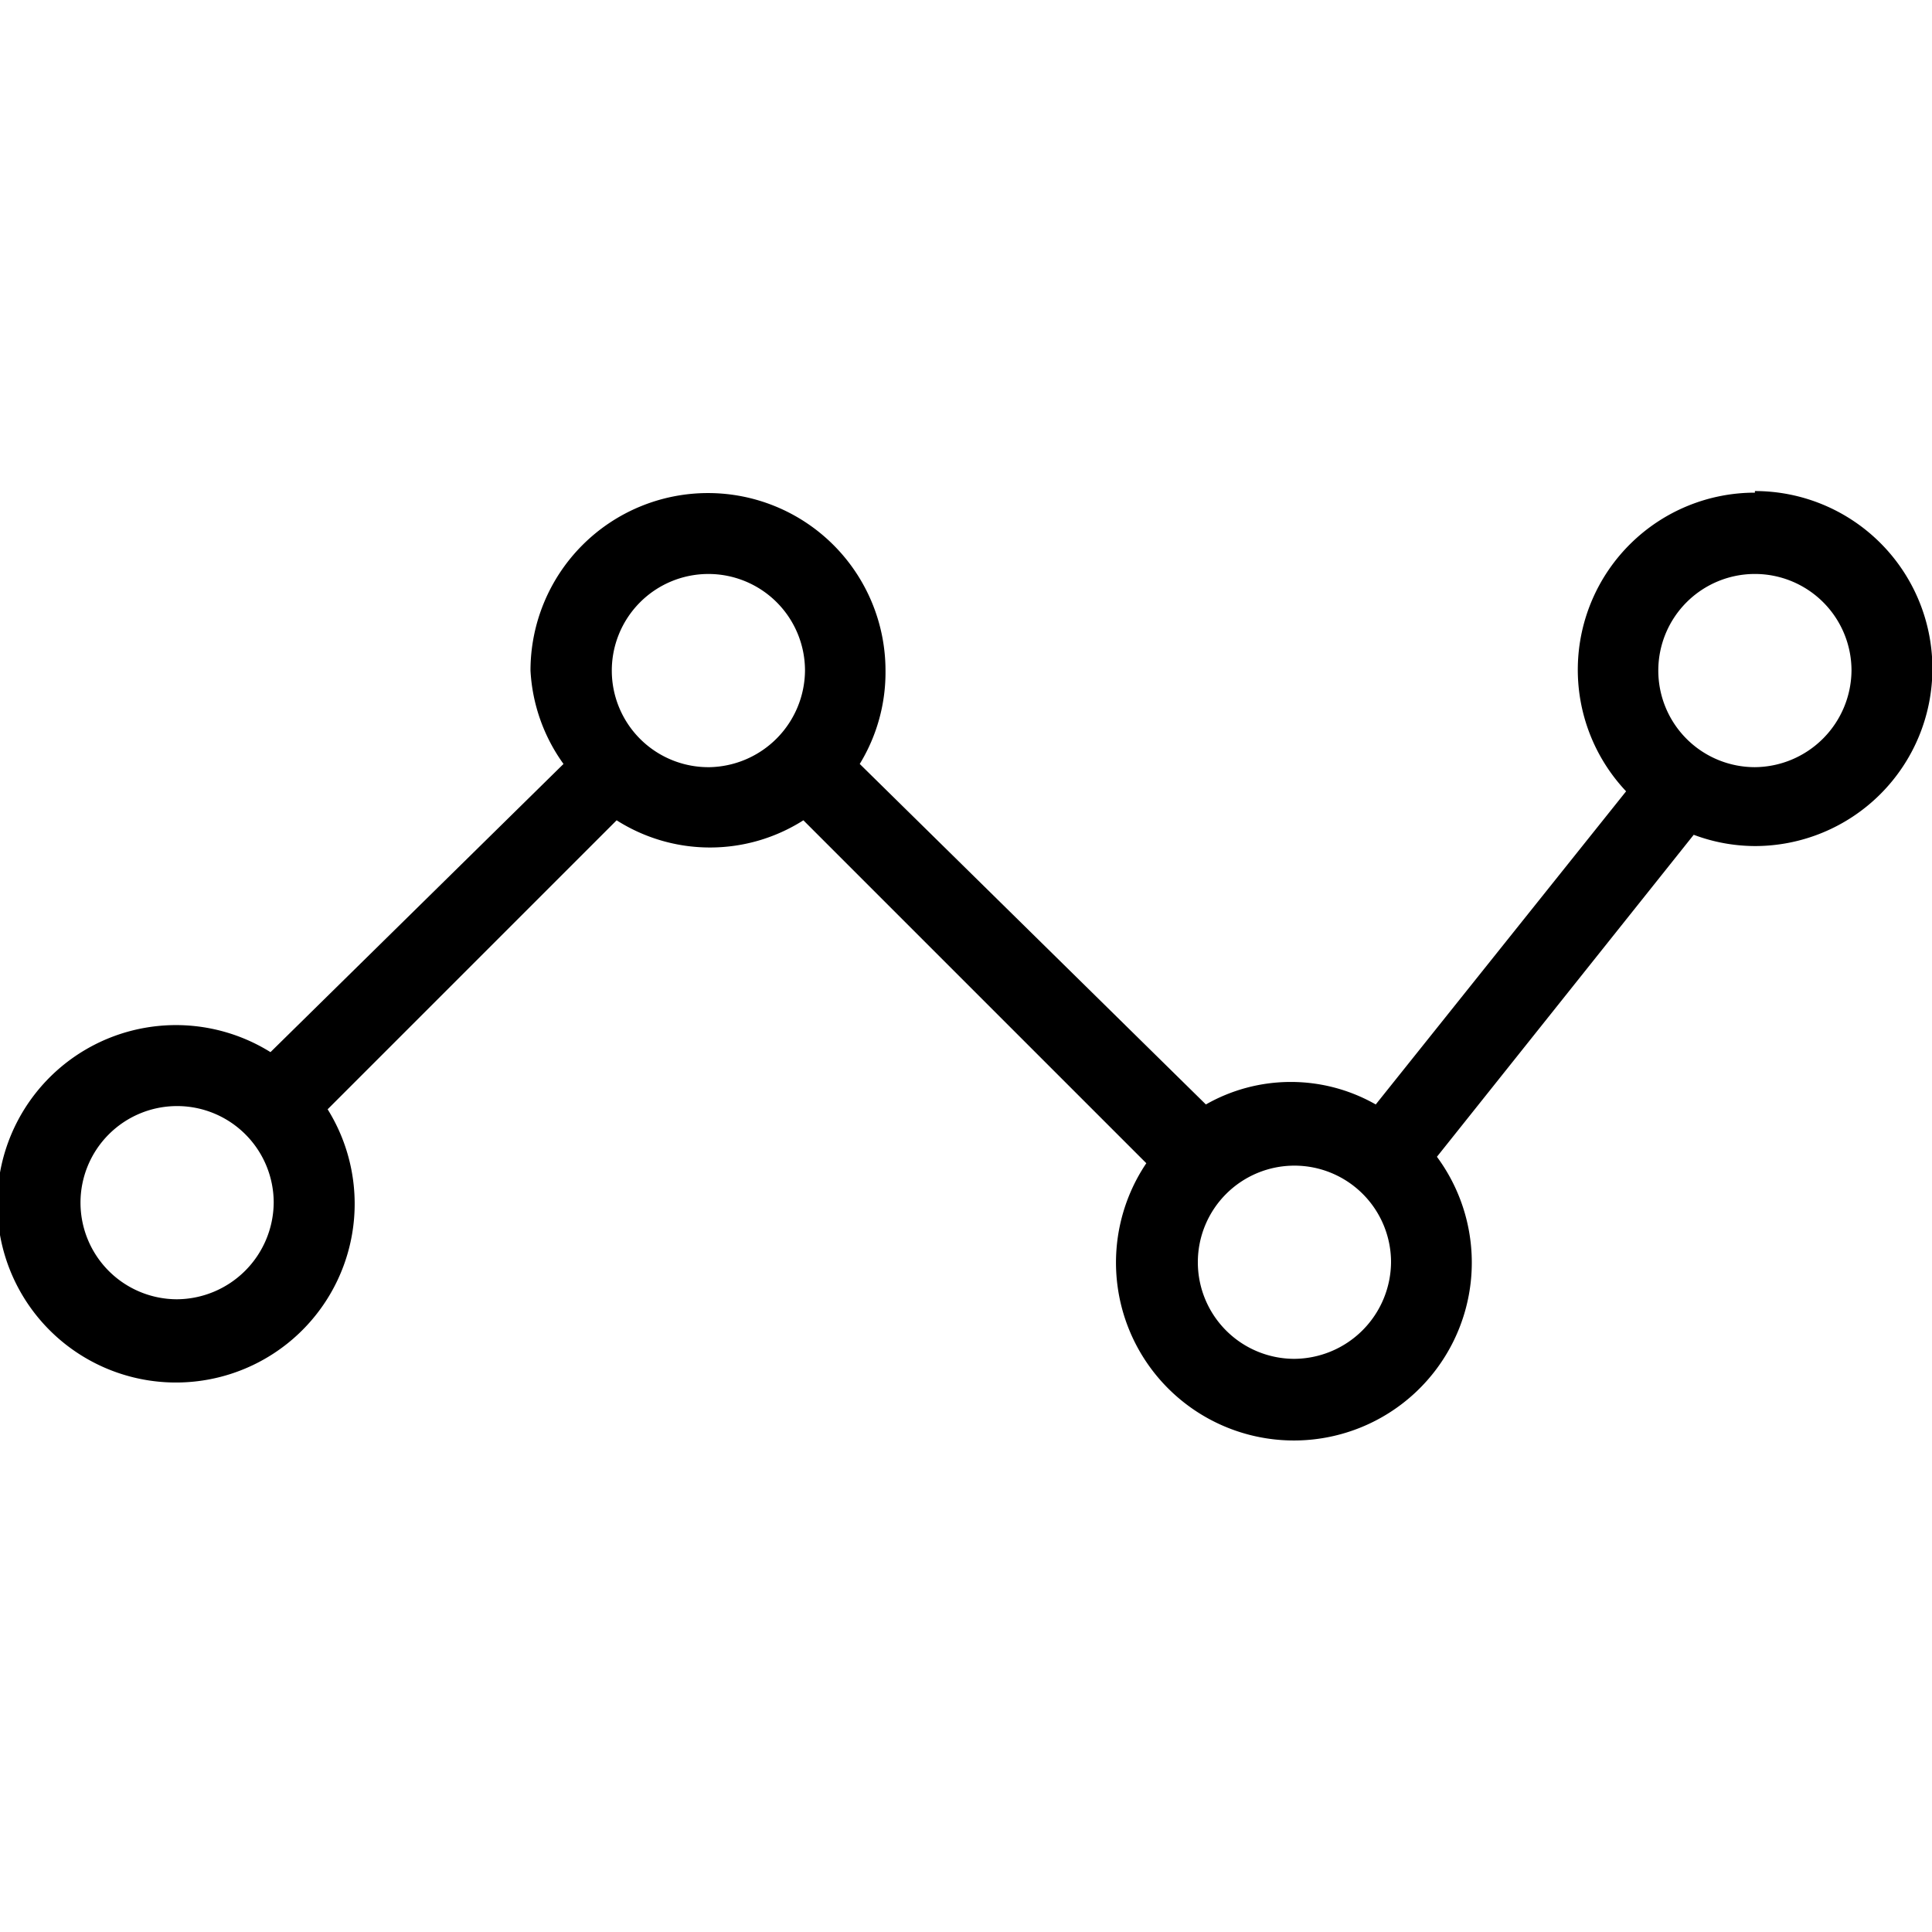 <svg viewBox="0 0 24 24" fill-rule="evenodd"><path d="M21.8 6.12a2.2 2.2 0 0 0-1.6 3.71l-3.11 3.89a2.13 2.13 0 0 0-2.11 0l-4.3-4.23A2.18 2.18 0 0 0 11 8.33a2.2 2.2 0 0 0-4.41 0A2.18 2.18 0 0 0 7 9.49l-3.64 3.58a2.22 2.22 0 1 0 .71.71l3.59-3.59a2.16 2.16 0 0 0 2.32 0l4.26 4.26a2.21 2.21 0 1 0 3.61-.08l3.19-4a2.18 2.18 0 0 0 .76.14 2.2 2.2 0 0 0 0-4.41zM2.2 16.14a1.2 1.2 0 1 1 1.2-1.2 1.21 1.21 0 0 1-1.2 1.2zm6.62-6.61A1.2 1.2 0 1 1 10 8.33a1.21 1.21 0 0 1-1.18 1.2zm7.26 7.35a1.2 1.2 0 1 1 1.2-1.2 1.21 1.21 0 0 1-1.21 1.2zm5.72-7.35a1.2 1.2 0 1 1 1.2-1.2 1.21 1.21 0 0 1-1.2 1.2z"></path></svg>